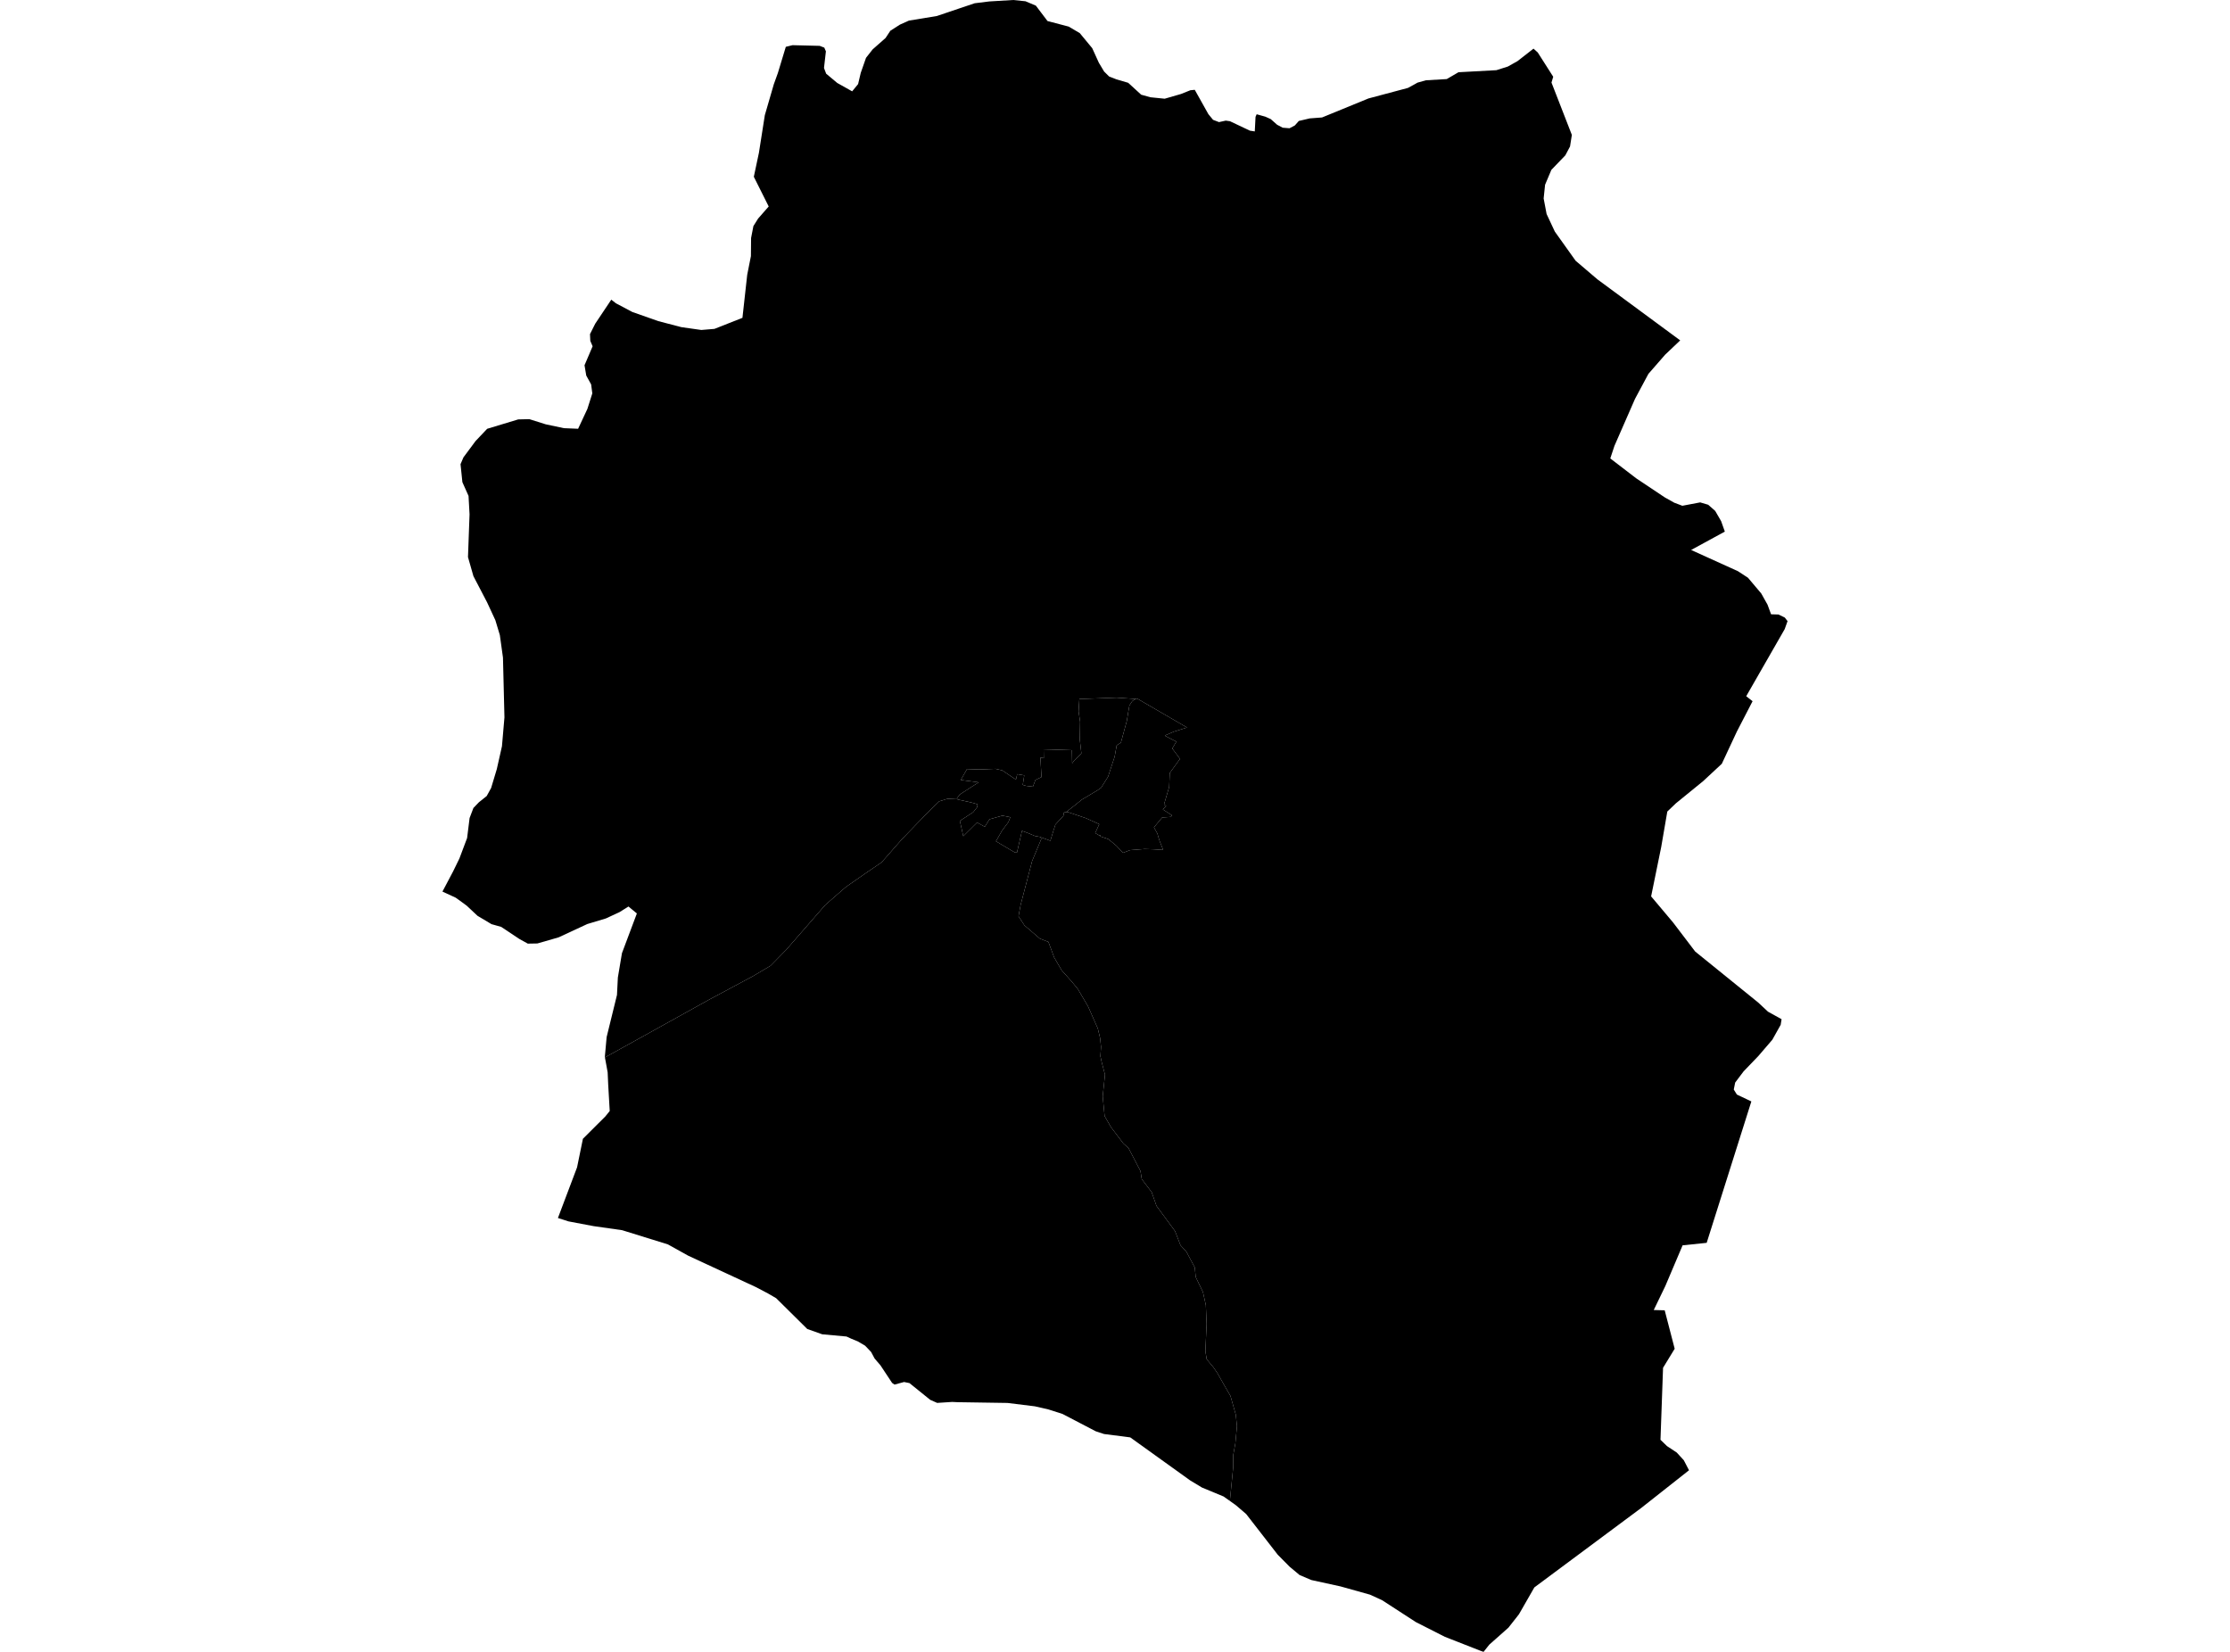 <?xml version='1.0'?>
<svg  baseProfile = 'tiny' width = '540' height = '400' stroke-linecap = 'round' stroke-linejoin = 'round' version='1.1' xmlns='http://www.w3.org/2000/svg'>
<path id='4102601001' title='4102601001'  d='M 371.34 11.778 372.37 12.706 376.116 18.585 375.697 19.993 380.627 32.669 380.188 35.466 379.045 37.619 375.667 41.13 374.146 44.732 373.799 48.06 374.514 51.826 376.514 56.092 381.545 63.144 386.822 67.645 406.866 82.423 403.213 85.893 399.171 90.526 395.926 96.578 390.945 107.958 389.935 111.01 396.201 115.817 403.141 120.45 405.417 121.726 407.387 122.471 411.704 121.654 413.643 122.226 415.337 123.716 416.776 126.196 417.674 128.727 409.51 133.177 420.838 138.31 423.277 139.903 426.492 143.709 428.013 146.424 428.87 148.751 430.666 148.802 432.197 149.547 432.861 150.404 432.167 152.344 422.849 168.591 424.39 169.796 420.593 177.134 416.94 184.951 412.439 189.136 405.835 194.514 403.743 196.515 402.263 205.118 399.824 217.059 405.131 223.366 410.489 230.408 425.747 242.758 428.115 244.972 431.411 246.799 431.197 248.157 429.176 251.769 425.778 255.729 422.206 259.444 420.175 262.149 419.838 263.833 420.593 265.047 424.094 266.711 413.276 300.952 407.448 301.554 403.253 311.433 400.457 317.22 403.111 317.291 405.529 326.599 402.712 331.212 402.09 348.644 403.672 350.175 406.029 351.736 407.734 353.594 408.999 356.023 397.446 365.137 371.544 384.395 367.818 390.896 365.267 394.142 360.644 398.245 359.246 400 358.47 399.724 349.877 396.356 342.865 392.795 334.68 387.488 331.761 386.151 324.617 384.15 317.524 382.599 314.687 381.384 312.278 379.374 309.41 376.475 301.756 366.616 299.265 364.483 297.816 363.453 298.602 355.502 298.633 352.328 299.143 349.511 299.531 345.378 299.255 342.582 297.959 338.02 296.612 335.703 294.775 332.457 293.815 331.069 292.203 329.13 291.887 327.181 292.183 320.618 291.999 316.036 291.295 312.862 289.549 309.249 289.315 306.912 287.294 303.115 285.865 301.544 284.538 298.114 280.048 292.011 278.874 288.664 276.486 285.531 276.169 283.561 273.271 278.009 272.036 276.907 269.025 272.936 267.484 270.252 267.025 265.486 267.576 260.23 266.77 257.158 266.464 255.76 266.617 253.515 266.392 251.361 265.831 249.034 263.494 243.737 260.993 239.471 259.473 237.634 257.084 234.96 255.258 231.817 253.88 228.092 251.818 227.285 248.073 224.081 246.634 221.866 247.144 219.141 249.93 208.507 252.165 203.128 251.951 202.71 254.349 203.587 255.125 201.036 255.584 199.638 257.503 197.556 257.646 196.739 258.503 196.617 262.902 198.097 266.188 199.566 265.208 201.73 266.239 202.322 266.494 202.261 266.443 202.526 268.393 203.2 270.352 204.812 271.914 206.516 273.628 205.863 277.19 205.588 279.333 205.659 281.67 205.812 280.823 203.689 280.497 202.669 280.272 201.852 279.435 200.342 281.426 197.954 283.559 197.811 283.763 197.403 281.589 196.004 282.395 195.178 281.875 194.78 283.12 190.554 283.263 187.176 285.743 183.757 283.865 181.236 284.855 179.593 282.181 178.205 282.079 178.103 284.304 177.154 287.437 176.164 275.496 169.234 275.19 169.132 275.026 169.245 270.403 168.938 261.371 169.265 261.187 172.296 261.555 174.756 261.473 179.083 261.861 182.431 261.218 183.104 260.105 184.176 259.626 184.839 259.564 181.655 254.594 181.502 252.716 181.451 252.757 183.584 251.941 183.441 252.196 188.166 250.736 188.86 250.124 190.493 248.409 190.289 247.664 190.065 248.032 187.758 246.317 187.462 246.021 188.779 244.939 188.064 242.715 186.554 241.082 186.176 237.091 186.329 234.162 186.227 232.662 188.87 236.989 189.442 234.897 190.779 232.407 192.391 231.702 193.33 229.375 193.443 227.426 194.045 224.773 196.617 218.414 203.2 213.485 208.813 209.525 211.517 204.83 214.783 199.88 219.09 190.338 230.041 186.592 233.858 182.347 236.369 171.641 242.104 155.77 250.912 146.483 256.056 146.463 255.923 146.901 251.116 149.402 240.931 149.616 236.706 150.606 230.817 154.219 221.193 152.933 220.131 152.188 219.509 150.045 220.856 146.728 222.397 142.217 223.754 135.297 226.969 133.818 227.398 130.133 228.459 127.806 228.5 125.745 227.357 121.356 224.438 120.182 224.111 119.019 223.785 115.631 221.764 113.008 219.304 110.599 217.549 110.313 217.355 107.139 215.896 109.701 211.048 111.242 207.894 113.11 202.934 113.712 198.086 114.641 195.647 115.967 194.269 117.855 192.759 118.927 190.81 120.305 186.227 121.55 180.706 122.152 173.715 121.795 159.243 121.04 153.793 119.948 150.17 117.947 145.853 114.641 139.515 113.324 134.902 113.702 124.553 113.457 120.083 111.967 116.756 111.518 112.408 112.222 110.754 115.161 106.795 117.968 103.835 125.49 101.559 128.184 101.498 132.134 102.743 136.563 103.682 139.992 103.825 142.237 99.018 143.431 95.262 143.146 93.088 141.962 90.935 141.543 88.444 143.503 83.852 142.942 82.545 142.87 80.902 144.136 78.381 148.024 72.564 149.147 73.442 153.117 75.544 159.404 77.759 164.997 79.218 169.824 79.902 173.008 79.637 179.785 76.963 180.938 66.553 181.836 62.021 181.877 57.633 182.438 54.744 183.582 52.918 186.143 49.999 182.541 42.804 183.775 36.996 185.204 27.893 187.388 20.381 187.49 20.106 188.358 17.697 190.287 11.339 191.91 10.941 198.492 11.104 199.605 11.533 199.993 12.431 199.533 16.462 200.054 17.84 202.748 20.095 203.187 20.34 206.351 22.116 207.79 20.361 208.433 17.646 209.709 14.003 211.311 11.961 214.444 9.196 215.597 7.45 217.904 5.97 220.088 4.991 226.855 3.878 232.233 2.062 236.03 0.786 239.581 0.347 245.378 0 248.328 0.306 250.838 1.368 253.655 5.093 258.789 6.44 261.473 8.022 264.484 11.665 266.096 15.207 267.362 17.319 268.576 18.524 270.383 19.228 273.179 20.044 273.526 20.351 276.343 22.933 278.598 23.555 282.038 23.902 285.988 22.759 288.253 21.851 289.315 21.749 292.611 27.638 293.744 29.015 295.183 29.567 296.816 29.209 297.837 29.352 302.664 31.638 303.848 31.822 304.032 28.291 304.307 27.668 306.399 28.25 307.716 28.842 309.257 30.209 310.614 30.924 312.258 31.057 313.554 30.373 314.513 29.291 317.156 28.668 320.137 28.444 331.373 23.841 340.936 21.29 342.589 20.391 343.243 20.014 345.274 19.442 350.336 19.146 353.173 17.493 362.358 16.993 365.124 16.115 367.471 14.799 371.34 11.778 Z' />
<path id='4102601002' title='4102601002'  d='M 251.951 202.71 252.165 203.128 249.93 208.507 247.144 219.141 246.634 221.866 248.073 224.081 251.818 227.285 253.88 228.092 255.258 231.817 257.084 234.96 259.473 237.634 260.993 239.471 263.494 243.737 265.831 249.034 266.392 251.361 266.617 253.515 266.464 255.76 266.77 257.158 267.576 260.23 267.025 265.486 267.484 270.252 269.025 272.936 272.036 276.907 273.271 278.009 276.169 283.561 276.486 285.531 278.874 288.664 280.048 292.011 284.538 298.114 285.865 301.544 287.294 303.115 289.315 306.912 289.549 309.249 291.295 312.862 291.999 316.036 292.183 320.618 291.887 327.181 292.203 329.13 293.815 331.069 294.775 332.457 296.612 335.703 297.959 338.02 299.255 342.582 299.531 345.378 299.143 349.511 298.633 352.328 298.602 355.502 297.816 363.453 296.285 362.371 291.06 360.207 288.172 358.462 273.689 348.062 267.341 347.246 265.331 346.582 257.289 342.388 253.88 341.296 250.593 340.54 243.97 339.724 231.876 339.54 230.569 339.479 226.936 339.714 225.252 338.969 220.231 334.917 218.925 334.652 216.608 335.274 216.026 334.876 213.209 330.62 211.791 328.967 210.944 327.385 209.484 325.854 207.708 324.813 206.188 324.191 204.993 323.639 199.105 323.099 195.482 321.813 187.95 314.362 185.97 313.209 183.041 311.668 166.65 304.065 161.731 301.329 150.647 297.89 143.758 296.91 137.655 295.757 135.103 294.94 139.737 282.673 141.156 275.753 146.575 270.354 147.647 269.028 147.279 262.669 147.146 259.679 146.789 257.709 146.483 256.056 155.77 250.912 171.641 242.104 182.347 236.369 186.592 233.858 190.338 230.041 199.88 219.09 204.83 214.783 209.525 211.517 213.485 208.813 218.414 203.2 224.773 196.617 227.426 194.045 229.375 193.443 231.702 193.33 231.886 193.586 235.121 194.3 236.724 194.749 236.642 195.433 235.672 196.668 232.437 198.77 233.264 202.485 236.601 199.178 238.469 200.199 239.602 198.393 242.735 197.505 244.643 197.882 244.194 199.066 242.663 201.107 241.173 203.71 245.776 206.445 246.266 206.435 247.47 201.189 248.94 201.73 250.583 202.424 251.808 202.648 251.951 202.71 Z' />
<path id='4102602001' title='4102602001'  d='M 275.026 169.245 274.19 169.765 273.496 170.806 273.312 171.827 272.853 174.603 271.424 179.838 270.413 180.481 269.913 183.237 268.321 188.074 266.637 190.759 265.729 191.391 262.004 193.606 259.901 195.29 258.289 196.535 258.503 196.617 257.646 196.739 257.503 197.556 255.584 199.638 255.125 201.036 254.349 203.587 251.951 202.71 251.808 202.648 250.583 202.424 248.94 201.73 247.47 201.189 246.266 206.435 245.776 206.445 241.173 203.71 242.663 201.107 244.194 199.066 244.643 197.882 242.735 197.505 239.602 198.393 238.469 200.199 236.601 199.178 233.264 202.485 232.437 198.77 235.672 196.668 236.642 195.433 236.724 194.749 235.121 194.3 231.886 193.586 231.702 193.33 232.407 192.391 234.897 190.779 236.989 189.442 232.662 188.87 234.162 186.227 237.091 186.329 241.082 186.176 242.715 186.554 244.939 188.064 246.021 188.779 246.317 187.462 248.032 187.758 247.664 190.065 248.409 190.289 250.124 190.493 250.736 188.86 252.196 188.166 251.941 183.441 252.757 183.584 252.716 181.451 254.594 181.502 259.564 181.655 259.626 184.839 260.105 184.176 261.218 183.104 261.861 182.431 261.473 179.083 261.555 174.756 261.187 172.296 261.371 169.265 270.403 168.938 275.026 169.245 Z' />
<path id='4102602002' title='4102602002'  d='M 258.503 196.617 258.289 196.535 259.901 195.29 262.004 193.606 265.729 191.391 266.637 190.759 268.321 188.074 269.913 183.237 270.413 180.481 271.424 179.838 272.853 174.603 273.312 171.827 273.496 170.806 274.19 169.765 275.026 169.245 275.19 169.132 275.496 169.234 287.437 176.164 284.304 177.154 282.079 178.103 282.181 178.205 284.855 179.593 283.865 181.236 285.743 183.757 283.263 187.176 283.12 190.554 281.875 194.78 282.395 195.178 281.589 196.004 283.763 197.403 283.559 197.811 281.426 197.954 279.435 200.342 280.272 201.852 280.497 202.669 280.823 203.689 281.67 205.812 279.333 205.659 277.19 205.588 273.628 205.863 271.914 206.516 270.352 204.812 268.393 203.2 266.443 202.526 266.494 202.261 266.239 202.322 265.208 201.73 266.188 199.566 262.902 198.097 258.503 196.617 Z' />
</svg>